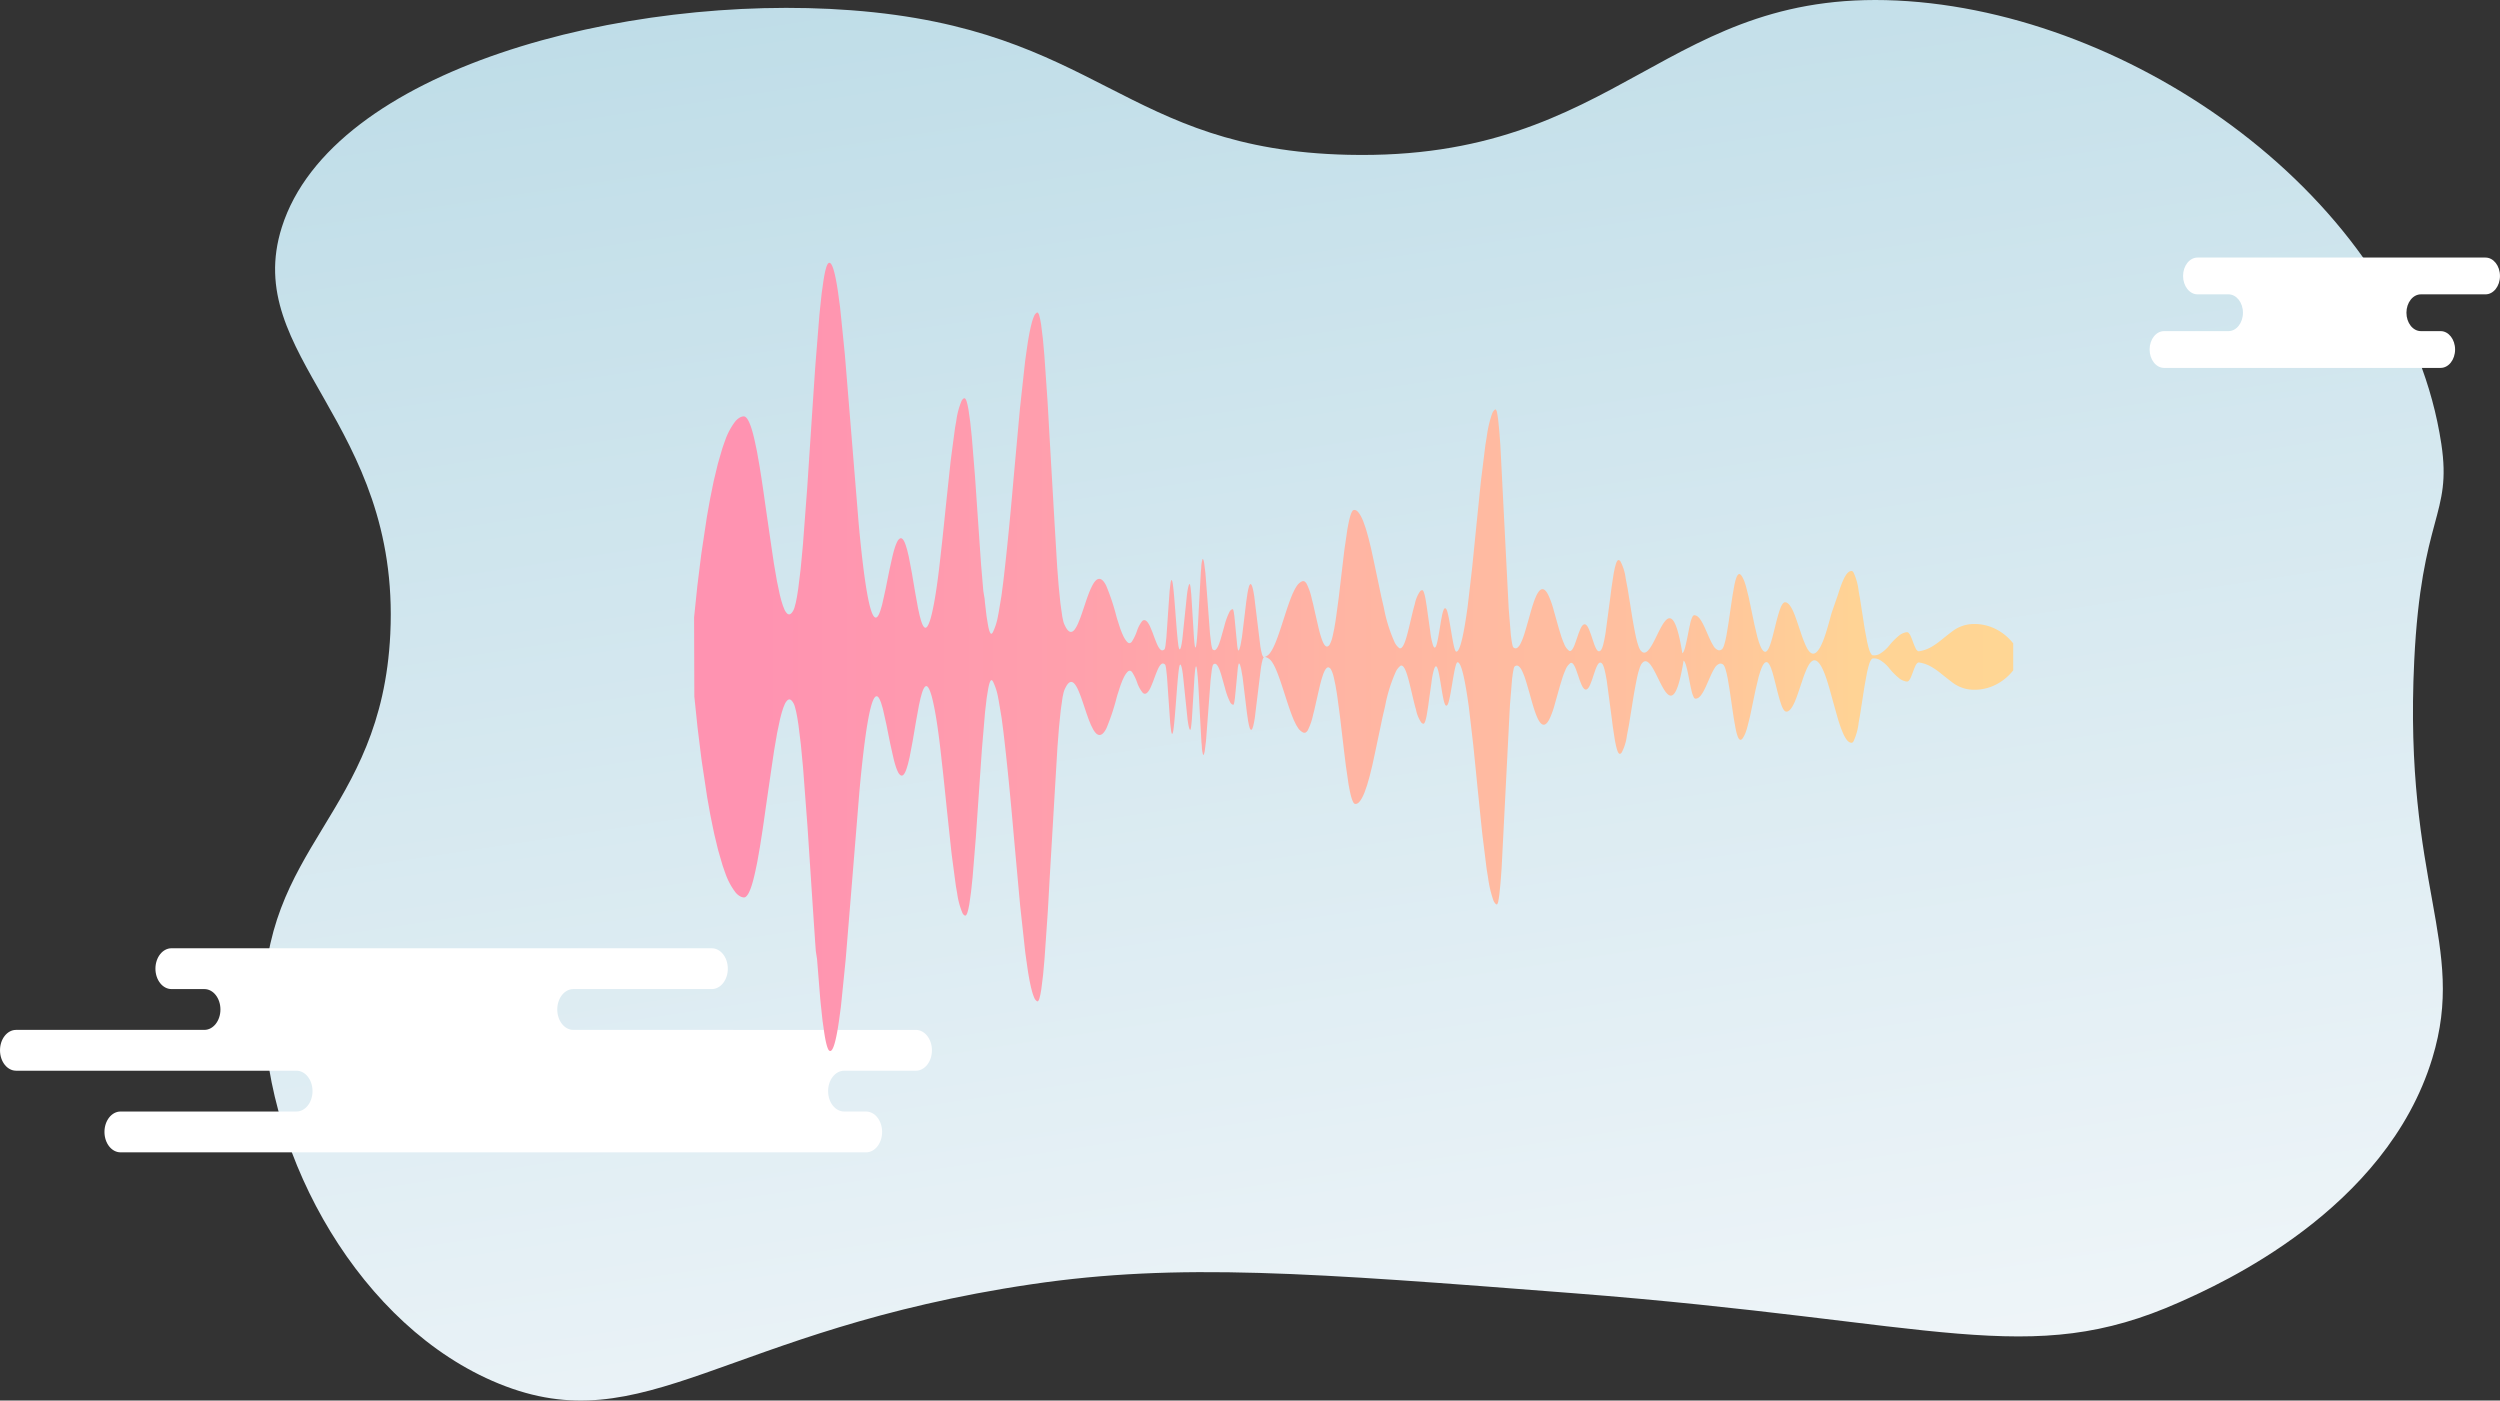<svg xmlns="http://www.w3.org/2000/svg" xmlns:xlink="http://www.w3.org/1999/xlink" width="588" height="329.411" viewBox="0 0 588 329.411"><rect x="0" y="0" width="588" height="329.411" fill="#333333" stroke="none"/><defs><style>.a{fill:url(#a);}.b{fill:#fff;}.c{fill:url(#b);}</style><linearGradient id="a" x1="0.351" y1="-0.1" x2="0.626" y2="1.074" gradientUnits="objectBoundingBox"><stop offset="0" stop-color="#bddce7"/><stop offset="0.029" stop-color="#bddce7"/><stop offset="1" stop-color="#f3f7fa"/></linearGradient><linearGradient id="b" y1="0.5" x2="1" y2="0.5" gradientUnits="objectBoundingBox"><stop offset="0" stop-color="#ff93b1"/><stop offset="0.048" stop-color="#ff93b1"/><stop offset="0.29" stop-color="#ffa0ac"/><stop offset="0.484" stop-color="#ffb4a3"/><stop offset="0.737" stop-color="#ffc19e"/><stop offset="0.881" stop-color="#ffd395"/><stop offset="1" stop-color="#ffd694"/></linearGradient></defs><g transform="translate(-335.531 -347.953)"><path class="a" d="M413.106,401.362c11.8-37.145,80.66-55.025,133.884-51,58.577,4.425,63.819,32.78,116.883,34,64.654,1.489,74.367-40.2,131.758-36.128,55.738,3.956,116.977,48.279,125.383,104.132,2.555,16.978-4.7,16.562-6.375,51-2.561,52.8,12.463,66.557,4.25,93.505-10.9,35.771-50.073,53.186-59.5,57.379-35.514,15.789-56.127,4.576-142.384-2.125-61.977-4.814-92.966-7.222-127.508-2.125-72.513,10.7-91.019,37.41-125.383,23.377-32.509-13.276-54.571-52.953-55.253-87.131-.791-39.657,27.715-46.4,29.752-89.255C440.98,447.066,403.443,431.786,413.106,401.362Z" transform="translate(-11.281)"/><path class="b" d="M540.611,659.548h-1.384c2.087,0,3.777-2.148,3.777-4.8s-1.691-4.8-3.777-4.8h-5.149c-2.086,0-3.776-2.148-3.776-4.8s1.69-4.8,3.776-4.8h16.866c2.086,0,3.776-2.148,3.776-4.8s-1.691-4.8-3.776-4.8H470.377c-2.086,0-3.776-2.148-3.776-4.8s1.691-4.8,3.776-4.8h32.56c2.086,0,3.777-2.148,3.777-4.8s-1.691-4.8-3.777-4.8H375.865c-2.086,0-3.777,2.148-3.777,4.8s1.691,4.8,3.777,4.8H383.6c2.087,0,3.777,2.148,3.777,4.8s-1.691,4.8-3.777,4.8h-44.29c-2.087,0-3.777,2.148-3.777,4.8s1.691,4.8,3.777,4.8h65.949c2.085,0,3.776,2.148,3.776,4.8s-1.691,4.8-3.776,4.8H363.876c-2.086,0-3.776,2.148-3.776,4.8s1.691,4.8,3.776,4.8H540.611Z" transform="translate(0 -40.564)"/><path class="b" d="M940.958,419.55h3.38c-1.88,0-3.4,1.937-3.4,4.325s1.524,4.326,3.4,4.326h7.284c1.88,0,3.4,1.937,3.4,4.325s-1.524,4.325-3.4,4.325H936.469c-1.88,0-3.4,1.937-3.4,4.326s1.525,4.325,3.4,4.325h65.047c1.88,0,3.4-1.937,3.4-4.325s-1.524-4.326-3.4-4.326h-4.642c-1.88,0-3.4-1.937-3.4-4.325s1.525-4.325,3.4-4.325h15.2c1.88,0,3.4-1.937,3.4-4.326s-1.524-4.325-3.4-4.325H940.958Z" transform="translate(-91.949 -11.018)"/><path class="c" d="M528.47,504.4l.607-5.866.152-1.464.151-1.218.3-2.434.3-2.435.151-1.218.151-1.04.607-4.032.6-3.985.607-3.4.151-.836.151-.742.3-1.484c.2-.979.4-2.035.606-2.814l.607-2.528.15-.624.152-.521.3-1.042.606-2.07c.2-.57.4-1.2.606-1.722a16.009,16.009,0,0,1,2.424-4.6,3.777,3.777,0,0,1,1.211-.992,2.146,2.146,0,0,1,.606-.187.723.723,0,0,1,.607.138c.808.58,1.616,2.836,2.423,6.85.1.488.2.885.3,1.449l.3,1.712.3,1.712.3,1.914c.4,2.5.808,5.448,1.212,8.277l1.212,8.342.606,4.094.606,3.531c.051.278.1.609.151.842l.151.712.3,1.426c.2,1.021.4,1.743.6,2.48l.3.946c.1.3.2.5.3.76a3.361,3.361,0,0,0,.606,1.042c.4.459.808.435,1.212-.061a3.253,3.253,0,0,0,.606-1.135c.1-.3.2-.74.3-1.1.05-.16.1-.47.151-.713l.151-.772c.1-.55.2-1.262.3-1.886l.3-2.452.151-1.245.076-.623c.025-.2.05-.412.075-.7l.3-3.177.151-1.589.076-.892.075-1,.3-4,.607-8.034,1.212-18.361.607-9.046.151-2.081.152-1.872.3-3.746.3-3.746.151-1.872.151-1.474.3-2.822.075-.706c.025-.26.051-.37.076-.562l.151-1.037c.4-3.127.808-4.761,1.213-5.406.807-1.031,1.615,1.2,2.423,6.722l.3,2.216.151,1.108.152,1.438.605,5.978.3,2.989.075.747.076.889.151,1.848.606,7.389,2.424,29.7c1.616,17.542,3.232,24.982,4.847,21.216l.151-.383a3.608,3.608,0,0,0,.152-.443l.3-1.009c.05-.146.1-.377.151-.606l.152-.674.3-1.347.3-1.349.3-1.522.607-3.008c.4-1.751.807-3.8,1.212-5.006.1-.371.2-.583.3-.882.1-.221.2-.484.3-.657a1.8,1.8,0,0,1,.606-.75c.4-.232.808.074,1.212,1.06a8.759,8.759,0,0,1,.3.883c.1.332.2.591.3,1.052l.3,1.255.3,1.584.3,1.584.151.8.151.9.606,3.569.606,3.333.076.416.076.344.151.685.151.679.151.538c.4,1.551.808,2.3,1.212,2.293s.808-.85,1.213-2.2c.808-2.887,1.616-7.883,2.423-15.552l.3-2.631.3-2.857.606-5.872.606-5.688.3-2.818.151-1.409.076-.632.075-.573.606-4.582.3-2.243.3-1.7a18.379,18.379,0,0,1,1.212-4.548q.3-.581.606-.65c.2-.082.4.118.606.736.1.4.2.662.3,1.235l.075.382c.025.128.051.239.075.437l.152,1.061.151,1.062.075.531.076.7.3,2.86.606,7.425.151,1.872.151,2.186.3,4.417.606,8.762.3,4.35.075,1.088.076.9.151,1.775.3,3.55L596.8,500l.075.872.076.646.3,2.587.3,1.83c.4,2.4.808,2.723,1.212,1.923a14.487,14.487,0,0,0,1.212-3.943c.1-.4.2-1.085.3-1.666l.3-1.8.151-.9c.025-.135.051-.316.076-.519l.075-.577.3-2.309c.808-6.783,1.616-14.954,2.424-24.256l1.213-13.352.3-3.282.3-2.764.606-5.527.3-2.763.3-2.14.3-2.09.076-.523.076-.426.151-.844c.1-.6.2-1.053.3-1.516l.151-.7.152-.57a10.947,10.947,0,0,1,.606-1.83,1.792,1.792,0,0,1,.606-.8c.1-.051.2-.1.3,0a1.546,1.546,0,0,1,.3.6c.051.164.1.4.151.591l.076.306.075.414.152.866.151,1.219.152,1.219.075.609c.025.175.051.446.076.736l.3,3.34.606,8.731.152,2.228.151,2.571.3,5.4,1.212,20.875.607,10.132.3,3.831c.051.7.1,1.128.151,1.644l.152,1.507.151,1.506.151,1.087.3,2.095.151.7.076.344.075.263c.051.188.1.284.151.431l.151.311c.808,1.718,1.616,1.951,2.424.767a7.263,7.263,0,0,0,.606-1.1c.2-.438.4-.979.607-1.484.4-1.115.808-2.341,1.212-3.549.2-.62.4-1.164.606-1.735.2-.555.4-1.017.606-1.519.2-.387.4-.844.607-1.174a4.077,4.077,0,0,1,.606-.793c.808-.759,1.616-.407,2.424,1.18a51.658,51.658,0,0,1,2.423,7.285c.1.359.2.684.3.985l.3.934.3.932.3.783c.1.28.2.466.3.692s.2.453.3.618a5.158,5.158,0,0,0,.606.9c.4.5.808.595,1.212.091a11.19,11.19,0,0,0,1.212-2.516,7.454,7.454,0,0,1,1.212-2.316c.4-.4.808-.294,1.212.168a4.57,4.57,0,0,1,.606.98c.2.443.4.958.606,1.441.4,1.094.808,2.226,1.212,3.086.4.824.808,1.272,1.212,1.181a.736.736,0,0,0,.3-.145.619.619,0,0,0,.151-.145,1.16,1.16,0,0,0,.076-.2c.025-.08.051-.25.075-.37.051-.176.1-.745.152-1.185l.075-.691c.025-.182.05-.513.076-.91l.3-4.391.3-4.308.075-1.075c.025-.363.051-.751.076-.9l.151-1.275a2.7,2.7,0,0,1,.075-.455c.025-.1.051-.235.076-.316.051-.13.1-.194.151-.148a.7.7,0,0,1,.151.366l.075.3.076.557c.4,3.005.808,10.571,1.212,13.7l.076.585.076.323a.992.992,0,0,0,.151.417c.1.094.2-.031.3-.31l.075-.251.076-.358.075-.36.076-.488.075-.495.076-.725.151-1.451.606-5.838.151-1.469.076-.734c.025-.27.05-.474.075-.622a15.6,15.6,0,0,1,.3-1.657c.2-.629.4-1.242.606,1.171l.076.764.076,1.236.151,2.473.3,4.827c.4,7.2.808,3.716,1.212-4.715l.3-5.484.151-2.7c.025-.393.051-1.032.076-1.206l.075-.794a7.191,7.191,0,0,1,.3-2c.05-.07.1-.018.151.072a1.622,1.622,0,0,1,.076.174l.075.268.076.365.076.594.151,1.19.076.625.076,1,.151,1.99.606,8.039.151,2.03.076,1.015c.025.349.05.464.075.708l.152,1.282.076.641c.025.181.05.261.075.4.1.568.2.809.3.868a.617.617,0,0,0,.3.154c.4.064.808-.5,1.213-1.59l.3-.9.3-1.048.606-2.153a16.287,16.287,0,0,1,1.213-3.335,1.221,1.221,0,0,1,.606-.586c.1,0,.2-.147.3.24a5.649,5.649,0,0,1,.151.818l.075.5.076.778.606,6.278c.1.741.2,1.084.3,1.09a1.235,1.235,0,0,0,.3-.624l.152-.544.151-.841.151-.845c.025-.161.051-.238.076-.468l.076-.62.606-4.979.3-2.517.3-2.089.151-.774c.051-.259.1-.39.151-.591a1.539,1.539,0,0,1,.3-.682q.3-.28.606.855l.152.662c.05.2.1.564.151.838l.076.455.075.627.152,1.256,1.212,9.911.152.856c.051.251.1.432.151.651a2.7,2.7,0,0,0,.3.838.258.258,0,0,0,.3.138,1.055,1.055,0,0,0,.3-.069,2.706,2.706,0,0,0,1.213-1.08c1.616-2.223,3.231-8.889,4.848-12.945l.3-.738.3-.62a8,8,0,0,1,.606-1.093,3.181,3.181,0,0,1,1.211-1.193.8.8,0,0,1,.607-.079,1.45,1.45,0,0,1,.606.623,14.954,14.954,0,0,1,1.212,3.563l.3,1.156.3,1.35.607,2.667.3,1.3.152.651.151.568c.2.794.4,1.372.606,1.968.4,1.047.808,1.581,1.212,1.507a.958.958,0,0,0,.607-.529,7.423,7.423,0,0,0,.606-1.686c.1-.371.2-.916.3-1.366.051-.248.1-.448.151-.734l.151-.9c.2-1.063.4-2.749.606-4.2l.3-2.268.3-2.581.607-5.113c.2-1.643.4-3.505.606-4.761l.3-2.082c.1-.685.2-1.452.3-1.9.4-2.244.808-3.511,1.212-3.907.808-.41,1.615.613,2.423,2.591l.607,1.733.606,2.126.606,2.461.606,2.8,1.212,5.733.606,2.9.606,2.593a35.739,35.739,0,0,0,2.424,7.864,3.919,3.919,0,0,0,1.212,1.618c.4.168.808-.235,1.212-1.228.807-1.927,1.615-6.4,2.423-9.14a8.123,8.123,0,0,1,1.212-2.97c.2-.224.4-.34.606-.292.1.046.2.19.3.452.051.112.1.327.152.485a5.964,5.964,0,0,1,.151.624l.076.35.075.449.151.932c.051.331.1.577.151.976l.152,1.125.606,4.312a17.25,17.25,0,0,0,.606,3.092c.2.636.4.822.606.607.4-.381.808-3.087,1.212-5.544.1-.666.2-1.118.3-1.657.051-.262.1-.541.152-.711a5.145,5.145,0,0,1,.151-.539c.2-.651.4-.835.606-.651.808.265,1.616,9.483,2.424,10.121.808.274,1.616-3.033,2.424-8.366l.3-2.077.3-2.567.606-5.231.151-1.308.152-1.474.3-3.021.606-6.04.607-5.933c.2-1.95.4-4.093.606-5.585l.606-4.92.152-1.23c.051-.41.1-.849.151-1.117l.3-1.856a26.644,26.644,0,0,1,1.212-5.162,2.35,2.35,0,0,1,.606-.957c.1-.064.2-.128.3-.071a1.738,1.738,0,0,1,.3.876l.076.377.075.509.075.526.076.743c.1,1.019.2,1.838.3,3.344l.151,2.025.151,2.911.3,5.891,1.212,23.763.3,5.844.3,3.7.152,1.849c.025.278.051.683.076.857l.075.511a15.167,15.167,0,0,0,.3,1.745c.1.416.2.477.3.54a.812.812,0,0,0,.3.134.716.716,0,0,0,.6-.178,2.8,2.8,0,0,0,.607-.777,12.232,12.232,0,0,0,.606-1.351c.4-1.058.808-2.548,1.213-3.919.4-1.423.807-2.934,1.212-4.172.2-.569.4-1.186.606-1.609a6.168,6.168,0,0,1,.606-1.172c.808-1.17,1.616-.93,2.424.783a21.173,21.173,0,0,1,1.213,3.467l1.212,4.3.606,1.964c.2.558.4,1.134.607,1.543a3.682,3.682,0,0,0,1.212,1.724c.4.2.808-.268,1.212-1.251.1-.219.2-.528.3-.806l.3-.861.3-.892c.1-.3.2-.525.3-.791.808-2.167,1.617-2.211,2.425.009l.3.807.3.915.3.878c.1.274.2.608.3.824l.151.354.151.287a1.87,1.87,0,0,0,.3.437.461.461,0,0,0,.606.128c.2-.108.4-.389.607-1,.05-.141.1-.336.151-.5l.152-.649.151-.68.151-.84c.1-.472.2-1.361.3-2.08l.3-2.258.606-4.568.3-2.366.3-1.987.151-.976.076-.471.075-.366.152-.733c.05-.241.1-.375.151-.568.4-1.58.807-1.564,1.212-1a11.756,11.756,0,0,1,1.212,3.981l.3,1.554.152.8.151.935.607,3.75c.4,2.617.808,4.862,1.212,6.77l.151.635.076.316.075.25.3.962.151.369c.051.114.1.2.151.3a1.409,1.409,0,0,0,.3.412c3.232,3.631,6.464-19.41,9.7.544.2-.121.4-.527.606-1.227.2-.755.4-1.625.606-2.687l.3-1.527.152-.744.151-.641a6.543,6.543,0,0,1,.607-1.842.483.483,0,0,1,.606-.253,1.342,1.342,0,0,1,.606.3,2.987,2.987,0,0,1,.607.694c.1.156.2.283.3.46l.3.55c.808,1.575,1.616,3.83,2.425,5.086a2.19,2.19,0,0,0,1.212,1.113.931.931,0,0,0,.606-.08.917.917,0,0,0,.3-.209,2.072,2.072,0,0,0,.3-.535c.051-.107.1-.274.152-.409l.151-.542c.051-.2.1-.347.151-.58l.152-.716.075-.358.075-.45.152-.906c.1-.624.2-1.162.3-1.859l.607-4.177.3-2.019.3-1.707c.808-4.661,1.616-3.677,2.424-1.815a17.106,17.106,0,0,1,.606,2l.3,1.192.151.6c.051.2.1.468.151.7l1.213,5.814.606,2.546c.1.465.2.732.3,1.09l.151.508.151.4c.4,1.147.808,1.729,1.212,1.866.4.122.808-.383,1.212-1.431l.3-.883.3-1.055.607-2.386c.4-1.669.807-3.18,1.212-4.308.4-1.1.808-1.6,1.212-1.569.808.027,1.616,1.3,2.424,3.544.4,1.084.808,2.384,1.212,3.531a27.471,27.471,0,0,0,1.212,3.178c.808,1.75,1.615,2.2,2.424,1.535s1.616-2.374,2.423-5.022c.4-1.284.808-2.821,1.213-4.275L797.532,499c.808-2.64,1.616-4.555,2.424-5.206a1.239,1.239,0,0,1,.606-.29c.2-.038.4,0,.606.339a13.894,13.894,0,0,1,1.213,4.418l.3,1.652.3,1.94.606,3.885c.2,1.389.4,2.344.606,3.467l.152.818c.05.263.1.432.151.652l.151.624c.051.215.1.327.151.495a3.844,3.844,0,0,0,.606,1.347c.2.243.4.188.606.2a2.788,2.788,0,0,0,1.211-.289,8.417,8.417,0,0,0,2.424-2.119,15.243,15.243,0,0,1,2.424-2.4,3.757,3.757,0,0,1,1.212-.563,1.441,1.441,0,0,1,.606-.064c.2.055.4.3.606.663.4.759.808,2.152,1.212,2.954a1.612,1.612,0,0,0,.607.805c.2.109.4,0,.606-.01a8.016,8.016,0,0,0,2.424-.882,16.411,16.411,0,0,0,2.423-1.679c.809-.637,1.617-1.3,2.424-1.9a8.389,8.389,0,0,1,4.848-1.883,11.1,11.1,0,0,1,4.848.839,12.12,12.12,0,0,1,4.847,3.718v6.329a12.12,12.12,0,0,1-4.847,3.718,11.11,11.11,0,0,1-4.848.839,8.389,8.389,0,0,1-4.848-1.883c-.807-.6-1.615-1.262-2.424-1.9a16.493,16.493,0,0,0-2.423-1.68,8.014,8.014,0,0,0-2.424-.881c-.2-.013-.4-.12-.606-.011a1.616,1.616,0,0,0-.607.806c-.4.8-.807,2.195-1.212,2.953-.2.367-.4.609-.606.663a1.427,1.427,0,0,1-.606-.063,3.754,3.754,0,0,1-1.212-.564,15.25,15.25,0,0,1-2.424-2.4,8.444,8.444,0,0,0-2.424-2.119,2.786,2.786,0,0,0-1.211-.288c-.2.017-.4-.038-.606.2a3.844,3.844,0,0,0-.606,1.347c-.051.168-.1.28-.151.495l-.151.624c-.051.22-.1.388-.151.652l-.152.818c-.2,1.123-.4,2.078-.606,3.467l-.606,3.885-.3,1.939-.3,1.653a13.9,13.9,0,0,1-1.213,4.418c-.2.342-.4.377-.606.339a1.246,1.246,0,0,1-.606-.29c-.808-.651-1.616-2.566-2.424-5.206l-1.212-4.307c-.4-1.454-.808-2.991-1.213-4.275-.807-2.647-1.615-4.369-2.423-5.022s-1.616-.215-2.424,1.535a27.41,27.41,0,0,0-1.212,3.178c-.4,1.147-.807,2.446-1.212,3.531-.808,2.245-1.616,3.516-2.424,3.544-.4.027-.808-.466-1.212-1.569-.4-1.129-.808-2.638-1.212-4.308l-.607-2.385-.3-1.055-.3-.883c-.4-1.047-.808-1.553-1.212-1.431s-.807.718-1.212,1.866l-.151.4-.151.508c-.1.358-.2.625-.3,1.091l-.606,2.546-1.213,5.814c-.051.23-.1.5-.151.7l-.151.6-.3,1.192a17.092,17.092,0,0,1-.606,1.994c-.808,1.862-1.616,2.846-2.424-1.814l-.3-1.707-.3-2.02-.607-4.176c-.1-.7-.2-1.234-.3-1.859l-.152-.907-.075-.45-.075-.357-.152-.716c-.05-.234-.1-.384-.151-.581l-.151-.542c-.051-.134-.1-.3-.152-.409a2.073,2.073,0,0,0-.3-.535,1.042,1.042,0,0,0-.909-.289,2.187,2.187,0,0,0-1.212,1.113c-.809,1.255-1.617,3.511-2.425,5.086l-.3.549c-.1.178-.2.305-.3.46a2.994,2.994,0,0,1-.607.695,1.341,1.341,0,0,1-.606.3.482.482,0,0,1-.606-.254,6.525,6.525,0,0,1-.607-1.841l-.151-.641-.152-.744-.3-1.527c-.2-1.063-.4-1.933-.606-2.687-.2-.7-.4-1.106-.606-1.228-3.232,19.955-6.464-3.086-9.7.544a1.413,1.413,0,0,0-.3.413c-.05.1-.1.181-.151.3l-.151.369-.3.962-.075.249-.076.317-.151.635c-.4,1.908-.808,4.153-1.212,6.77l-.607,3.75-.151.935-.152.8-.3,1.555a11.764,11.764,0,0,1-1.212,3.981c-.4.566-.808.58-1.212-1-.051-.193-.1-.327-.151-.568l-.152-.733-.075-.366-.076-.472-.151-.976-.3-1.987-.3-2.366-.606-4.569-.3-2.258c-.1-.719-.2-1.608-.3-2.08l-.151-.84-.151-.68-.152-.649c-.05-.166-.1-.36-.151-.5-.2-.612-.4-.893-.607-1a.46.46,0,0,0-.606.128,1.868,1.868,0,0,0-.3.437l-.151.287-.151.354c-.1.216-.2.55-.3.824l-.3.878-.3.915-.3.806c-.808,2.221-1.617,2.176-2.425.009-.1-.266-.2-.492-.3-.79l-.3-.892-.3-.86c-.1-.278-.2-.587-.3-.806-.4-.982-.808-1.455-1.212-1.251a3.683,3.683,0,0,0-1.212,1.724c-.2.409-.4.985-.607,1.543l-.606,1.964-1.212,4.3a21.177,21.177,0,0,1-1.213,3.467c-.808,1.712-1.616,1.952-2.424.783a6.17,6.17,0,0,1-.606-1.172c-.2-.423-.4-1.041-.606-1.609-.4-1.238-.808-2.749-1.212-4.172-.4-1.372-.808-2.862-1.213-3.919a12.35,12.35,0,0,0-.606-1.352,2.8,2.8,0,0,0-.607-.776.717.717,0,0,0-.6-.178.84.84,0,0,0-.3.134c-.1.063-.2.124-.3.541a15.138,15.138,0,0,0-.3,1.745l-.075.511c-.025.174-.051.579-.076.857l-.152,1.849-.3,3.7-.3,5.845-1.212,23.763-.3,5.891-.151,2.912-.151,2.025c-.1,1.506-.2,2.325-.3,3.343l-.076.743-.075.527-.075.509-.076.377a1.738,1.738,0,0,1-.3.876c-.1.057-.2-.007-.3-.071a2.349,2.349,0,0,1-.606-.958,26.632,26.632,0,0,1-1.212-5.162l-.3-1.856c-.051-.267-.1-.706-.151-1.116l-.152-1.23-.606-4.92c-.2-1.493-.4-3.635-.606-5.585l-.607-5.934-.606-6.039-.3-3.021-.152-1.474-.151-1.308-.606-5.231-.3-2.567-.3-2.077c-.808-5.332-1.616-8.64-2.424-8.366-.808.638-1.616,9.856-2.424,10.121-.2.185-.4,0-.606-.651a5.2,5.2,0,0,1-.151-.539c-.051-.17-.1-.449-.152-.711-.1-.54-.2-.992-.3-1.658-.4-2.455-.808-5.162-1.212-5.544-.2-.215-.4-.029-.606.607a17.284,17.284,0,0,0-.606,3.093l-.606,4.311-.152,1.124c-.05.4-.1.646-.151.976l-.151.932-.075.449-.076.35a5.959,5.959,0,0,1-.151.624c-.051.158-.1.373-.152.484-.1.262-.2.407-.3.453-.2.048-.4-.068-.606-.293a8.117,8.117,0,0,1-1.212-2.969c-.808-2.745-1.616-7.213-2.423-9.14-.4-.993-.808-1.4-1.212-1.228a3.913,3.913,0,0,0-1.212,1.618,35.74,35.74,0,0,0-2.424,7.864l-.606,2.593-.606,2.9-1.212,5.732-.606,2.8-.606,2.461-.606,2.125-.607,1.733c-.808,1.979-1.615,3-2.423,2.591-.4-.4-.809-1.663-1.212-3.906-.1-.446-.2-1.214-.3-1.9l-.3-2.082c-.2-1.257-.4-3.118-.606-4.761l-.607-5.113-.3-2.582-.3-2.267c-.2-1.455-.4-3.143-.606-4.2l-.151-.9c-.051-.287-.1-.486-.151-.734-.1-.449-.2-1-.3-1.366a7.4,7.4,0,0,0-.606-1.686.963.963,0,0,0-.607-.53c-.4-.073-.808.46-1.212,1.508-.2.6-.4,1.173-.606,1.968l-.151.568-.152.652-.3,1.3-.607,2.666-.3,1.351-.3,1.156a14.968,14.968,0,0,1-1.212,3.563,1.442,1.442,0,0,1-.606.622.8.8,0,0,1-.607-.078,3.188,3.188,0,0,1-1.211-1.193,8.068,8.068,0,0,1-.606-1.094l-.3-.619-.3-.738c-1.617-4.055-3.232-10.723-4.848-12.946A2.709,2.709,0,0,0,663,513.784a1.052,1.052,0,0,0-.3-.069.257.257,0,0,0-.3.138,2.677,2.677,0,0,0-.3.838c-.05.219-.1.4-.151.651l-.152.855-1.212,9.911-.152,1.255-.075.628-.076.455c-.05.274-.1.634-.151.838l-.152.662c-.2.756-.4,1.042-.606.855a1.529,1.529,0,0,1-.3-.681c-.05-.2-.1-.333-.151-.591l-.151-.775-.3-2.088-.3-2.517-.606-4.979-.076-.621c-.025-.229-.051-.306-.076-.467l-.151-.845-.151-.842-.152-.543a1.236,1.236,0,0,0-.3-.624c-.1.006-.2.349-.3,1.09l-.606,6.278-.076.778-.075.5a5.668,5.668,0,0,1-.151.818c-.1.387-.2.238-.3.24a1.228,1.228,0,0,1-.606-.586,16.308,16.308,0,0,1-1.213-3.335l-.606-2.154-.3-1.047-.3-.9c-.4-1.087-.808-1.654-1.213-1.589a.61.61,0,0,0-.3.154c-.1.059-.2.3-.3.867-.025.136-.051.217-.075.4l-.076.64-.152,1.281c-.025.245-.051.36-.075.709l-.076,1.015-.151,2.03-.606,8.039-.151,1.99-.076.994-.076.626-.151,1.19-.076.594-.076.365-.075.268a1.7,1.7,0,0,1-.076.174c-.05.09-.1.142-.151.072a7.2,7.2,0,0,1-.3-2l-.075-.794c-.025-.173-.051-.813-.076-1.206l-.151-2.7-.3-5.484c-.4-8.432-.808-11.915-1.212-4.715l-.3,4.827-.151,2.472-.076,1.237-.076.764c-.2,2.412-.4,1.8-.606,1.171a15.58,15.58,0,0,1-.3-1.658c-.025-.147-.05-.352-.075-.622l-.076-.734-.151-1.469-.606-5.838-.151-1.451-.076-.725-.075-.495-.076-.488-.075-.36-.076-.358-.075-.251c-.1-.278-.2-.4-.3-.31a.991.991,0,0,0-.151.417l-.076.323-.076.585c-.4,3.132-.808,10.7-1.212,13.7l-.076.558-.075.3a.7.7,0,0,1-.151.366c-.051.046-.1-.018-.151-.148-.025-.082-.051-.212-.076-.316a2.715,2.715,0,0,1-.075-.455l-.151-1.275c-.025-.153-.051-.542-.076-.9l-.075-1.075-.3-4.308-.3-4.391c-.026-.4-.051-.728-.076-.91l-.075-.691c-.051-.439-.1-1.009-.152-1.185-.025-.12-.05-.289-.075-.37a1.2,1.2,0,0,0-.076-.206.615.615,0,0,0-.151-.145.736.736,0,0,0-.3-.145c-.4-.091-.808.357-1.212,1.18-.4.86-.808,1.993-1.212,3.087-.2.483-.4,1-.606,1.441a4.591,4.591,0,0,1-.606.98c-.4.461-.808.564-1.212.168A7.448,7.448,0,0,1,632.7,519.8a11.174,11.174,0,0,0-1.212-2.516c-.4-.505-.808-.405-1.212.091a5.153,5.153,0,0,0-.606.9c-.1.167-.2.408-.3.619s-.2.411-.3.692l-.3.783-.3.932-.3.933c-.1.3-.2.627-.3.986a51.659,51.659,0,0,1-2.423,7.285c-.808,1.586-1.616,1.938-2.424,1.179a4.072,4.072,0,0,1-.606-.793c-.2-.33-.4-.786-.607-1.174-.2-.5-.4-.964-.606-1.519-.2-.57-.4-1.115-.606-1.735-.4-1.207-.808-2.433-1.212-3.549-.2-.5-.4-1.045-.607-1.484a7.286,7.286,0,0,0-.606-1.1c-.808-1.184-1.616-.951-2.424.767l-.151.311c-.051.146-.1.243-.151.431l-.075.262-.076.344-.151.7-.3,2.1-.151,1.087-.151,1.506-.152,1.507c-.051.515-.1.945-.151,1.644l-.3,3.831-.607,10.131L612.1,565.826l-.3,5.4-.151,2.571-.152,2.229-.606,8.73-.3,3.34c-.025.291-.051.562-.076.737l-.075.609-.152,1.219-.151,1.219-.152.866-.075.414-.076.305c-.05.2-.1.428-.151.592a1.56,1.56,0,0,1-.3.605c-.1.1-.2.052-.3,0a1.793,1.793,0,0,1-.606-.8,10.938,10.938,0,0,1-.606-1.831l-.152-.57-.151-.7c-.1-.463-.2-.914-.3-1.515l-.151-.844-.076-.427-.076-.522-.3-2.091-.3-2.139-.3-2.763-.606-5.528-.3-2.763-.3-3.282-1.213-13.353c-.808-9.3-1.616-17.472-2.424-24.255l-.3-2.309-.075-.577c-.025-.2-.051-.384-.076-.519l-.151-.9-.3-1.8c-.1-.581-.2-1.266-.3-1.667a14.481,14.481,0,0,0-1.212-3.942c-.4-.8-.808-.481-1.212,1.923l-.3,1.83-.3,2.587-.076.646-.075.871-.151,1.775-.3,3.55-.151,1.775-.076.9-.075,1.088-.3,4.35-.606,8.762-.3,4.417-.151,2.186-.151,1.872-.606,7.425-.3,2.86-.076.7-.075.531-.151,1.061-.152,1.062c-.025.2-.05.308-.075.437l-.075.382c-.1.574-.2.838-.3,1.236-.2.618-.4.817-.606.736q-.3-.068-.606-.651a18.356,18.356,0,0,1-1.212-4.548l-.3-1.7-.3-2.243-.606-4.582-.075-.573-.076-.632-.151-1.409-.3-2.818-.606-5.688-.606-5.872-.3-2.856-.3-2.631c-.807-7.668-1.615-12.665-2.423-15.552-.4-1.351-.809-2.208-1.213-2.2s-.808.742-1.212,2.294l-.151.538-.151.679-.151.684-.076.345-.076.416-.606,3.333-.606,3.569-.151.9-.151.8-.3,1.583-.3,1.584-.3,1.255c-.1.461-.2.72-.3,1.053a8.664,8.664,0,0,1-.3.882c-.4.987-.807,1.293-1.212,1.061a1.8,1.8,0,0,1-.606-.75c-.1-.173-.2-.437-.3-.657-.1-.3-.2-.51-.3-.882-.4-1.2-.808-3.255-1.212-5.006l-.607-3.008-.3-1.523-.3-1.348-.3-1.347-.152-.674c-.051-.228-.1-.46-.151-.606l-.3-1.009a3.623,3.623,0,0,0-.152-.443l-.151-.382c-1.615-3.767-3.231,3.674-4.847,21.215l-2.424,29.7-.606,7.39-.151,1.847-.076.888-.075.747-.3,2.989-.605,5.979-.152,1.438-.151,1.108-.3,2.216c-.808,5.526-1.616,7.754-2.423,6.722-.4-.646-.809-2.279-1.213-5.406l-.151-1.037c-.025-.192-.051-.3-.076-.563l-.075-.7-.3-2.822-.151-1.474-.151-1.873-.3-3.745-.3-3.746L557.1,582.9l-.151-2.081-.607-9.046-1.212-18.361-.607-8.034-.3-4-.075-1-.076-.893-.151-1.588-.3-3.177c-.025-.287-.051-.5-.075-.7l-.076-.623-.151-1.246-.3-2.452c-.1-.623-.2-1.335-.3-1.885l-.151-.772c-.051-.244-.1-.553-.151-.713-.1-.363-.2-.808-.3-1.1a3.259,3.259,0,0,0-.606-1.136c-.4-.495-.808-.519-1.212-.06a3.34,3.34,0,0,0-.606,1.042c-.1.256-.2.461-.3.76l-.3.946c-.2.737-.4,1.459-.6,2.48l-.3,1.426-.151.712c-.051.233-.1.564-.151.842l-.606,3.531-.606,4.094-1.212,8.342c-.4,2.829-.808,5.781-1.212,8.278l-.3,1.914-.3,1.711-.3,1.712c-.1.564-.2.96-.3,1.449-.807,4.014-1.615,6.271-2.423,6.849a.72.72,0,0,1-.607.139,2.149,2.149,0,0,1-.606-.187,3.777,3.777,0,0,1-1.211-.992,16.005,16.005,0,0,1-2.424-4.6c-.2-.523-.4-1.151-.606-1.722l-.606-2.069-.3-1.042-.152-.521-.15-.624-.607-2.528c-.2-.779-.4-1.836-.606-2.815l-.3-1.483-.151-.742-.151-.836-.607-3.4-.6-3.985-.607-4.031-.151-1.04-.151-1.218-.3-2.435-.3-2.435-.151-1.218-.152-1.463-.607-5.866Z" transform="translate(-29.69 -11.245)"/></g></svg>